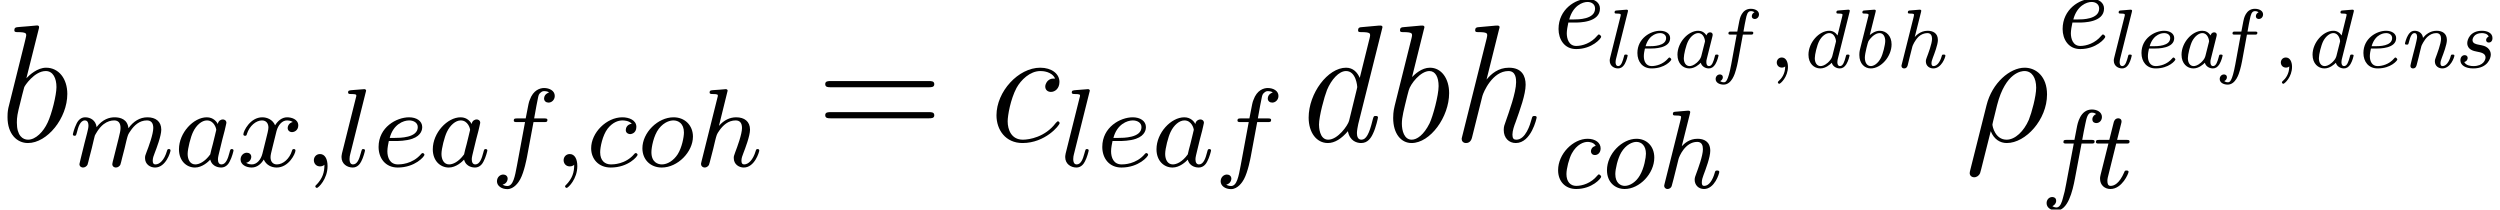 <?xml version='1.0' encoding='UTF-8'?>
<!-- This file was generated by dvisvgm 2.9.1 -->
<svg version='1.1' xmlns='http://www.w3.org/2000/svg' xmlns:xlink='http://www.w3.org/1999/xlink' width='178.942pt' height='14.997pt' viewBox='143.157 82.663 178.942 14.997'>
<defs>
<path id='g0-97' d='M3.27-2.218C3.294-2.307 3.294-2.319 3.294-2.343C3.294-2.475 3.198-2.523 3.108-2.523C2.911-2.523 2.851-2.319 2.845-2.301C2.696-2.546 2.475-2.636 2.26-2.636C1.53-2.636 .771-1.793 .771-.921C.771-.281 1.178 .06 1.62 .06C2.002 .06 2.319-.221 2.439-.347C2.517-.06 2.798 .06 3.013 .06C3.198 .06 3.353-.03 3.485-.245C3.628-.478 3.712-.837 3.712-.855C3.712-.933 3.634-.933 3.587-.933C3.479-.933 3.473-.921 3.437-.771C3.353-.46 3.252-.108 3.031-.108C2.863-.108 2.839-.287 2.839-.389S2.839-.502 2.875-.64L3.27-2.218ZM2.475-.813C2.427-.628 2.295-.484 2.158-.353C1.913-.137 1.728-.108 1.638-.108C1.363-.108 1.225-.365 1.225-.675C1.225-.927 1.375-1.584 1.542-1.907C1.733-2.26 2.02-2.469 2.26-2.469C2.666-2.469 2.744-1.949 2.744-1.889C2.744-1.871 2.738-1.847 2.726-1.805L2.475-.813Z'/>
<path id='g0-98' d='M1.967-3.975C1.973-3.999 1.985-4.041 1.985-4.065C1.985-4.154 1.889-4.148 1.823-4.142L1.178-4.089C1.1-4.083 1.022-4.077 1.022-3.951C1.022-3.867 1.1-3.867 1.178-3.867C1.465-3.867 1.465-3.826 1.465-3.772C1.465-3.736 1.465-3.724 1.441-3.64L.861-1.333C.807-1.118 .807-.98 .807-.903C.807-.269 1.196 .06 1.626 .06C2.361 .06 3.114-.795 3.114-1.662C3.114-2.26 2.738-2.636 2.266-2.636C1.943-2.636 1.692-2.439 1.554-2.331L1.967-3.975ZM1.632-.108C1.381-.108 1.201-.323 1.201-.711C1.201-1.028 1.423-1.829 1.459-1.889C1.638-2.176 1.955-2.469 2.254-2.469C2.534-2.469 2.66-2.194 2.66-1.907C2.66-1.632 2.493-.962 2.343-.681C2.122-.263 1.823-.108 1.632-.108Z'/>
<path id='g0-100' d='M3.712-3.975C3.718-3.999 3.73-4.041 3.73-4.065C3.73-4.154 3.634-4.148 3.569-4.142L2.923-4.089C2.845-4.083 2.768-4.077 2.768-3.951C2.768-3.867 2.845-3.867 2.923-3.867C3.21-3.867 3.21-3.826 3.21-3.772C3.21-3.754 3.21-3.742 3.186-3.658L2.851-2.301C2.714-2.511 2.511-2.636 2.26-2.636C1.53-2.636 .771-1.793 .771-.921C.771-.281 1.178 .06 1.62 .06C2.002 .06 2.319-.221 2.439-.347C2.517-.06 2.798 .06 3.013 .06C3.198 .06 3.353-.03 3.485-.245C3.628-.478 3.712-.837 3.712-.855C3.712-.933 3.634-.933 3.587-.933C3.479-.933 3.473-.921 3.437-.771C3.353-.46 3.252-.108 3.031-.108C2.863-.108 2.839-.287 2.839-.389S2.869-.616 2.875-.634L3.712-3.975ZM2.475-.813C2.427-.628 2.295-.484 2.158-.353C1.913-.137 1.728-.108 1.638-.108C1.363-.108 1.225-.365 1.225-.675C1.225-.927 1.375-1.584 1.542-1.907C1.733-2.26 2.02-2.469 2.26-2.469C2.666-2.469 2.744-1.949 2.744-1.889C2.744-1.871 2.738-1.847 2.726-1.805L2.475-.813Z'/>
<path id='g0-101' d='M1.716-1.363C1.973-1.363 3.15-1.363 3.15-2.11C3.15-2.433 2.845-2.636 2.427-2.636C1.757-2.636 .807-2.098 .807-1.046C.807-.418 1.178 .06 1.823 .06C2.774 .06 3.234-.502 3.234-.58C3.234-.628 3.15-.723 3.096-.723C3.067-.723 3.049-.705 3.007-.658C2.642-.221 2.122-.108 1.823-.108C1.435-.108 1.267-.436 1.267-.813C1.267-.998 1.303-1.184 1.345-1.363H1.716ZM1.393-1.53C1.662-2.457 2.355-2.469 2.427-2.469C2.678-2.469 2.863-2.331 2.863-2.116C2.863-1.53 1.907-1.53 1.674-1.53H1.393Z'/>
<path id='g0-102' d='M1.847-2.361H2.409C2.517-2.361 2.594-2.361 2.594-2.493C2.594-2.576 2.511-2.576 2.421-2.576H1.889C1.955-2.971 2.026-3.335 2.056-3.461C2.116-3.754 2.176-4.041 2.415-4.041C2.511-4.041 2.606-4.017 2.678-3.957C2.564-3.909 2.487-3.802 2.487-3.682C2.487-3.509 2.63-3.479 2.696-3.479C2.869-3.479 3.001-3.622 3.001-3.808C3.001-4.065 2.726-4.208 2.415-4.208C1.763-4.208 1.626-3.503 1.59-3.318L1.447-2.576H.992C.885-2.576 .813-2.576 .813-2.445C.813-2.361 .885-2.361 .98-2.361H1.405L1.016-.239C.777 1.052 .604 1.052 .472 1.052C.448 1.052 .323 1.052 .221 .962C.412 .885 .412 .717 .412 .693C.412 .52 .269 .49 .203 .49C.03 .49-.102 .634-.102 .819C-.102 1.088 .191 1.219 .466 1.219C1.04 1.219 1.273 .454 1.351 .167C1.405-.036 1.459-.239 1.494-.442L1.847-2.361Z'/>
<path id='g0-104' d='M1.967-3.975C1.973-3.999 1.985-4.041 1.985-4.065C1.985-4.154 1.889-4.148 1.823-4.142L1.178-4.089C1.1-4.083 1.022-4.077 1.022-3.951C1.022-3.867 1.1-3.867 1.178-3.867C1.465-3.867 1.465-3.826 1.465-3.772C1.465-3.748 1.447-3.664 1.441-3.634L.592-.245C.568-.161 .568-.149 .568-.12C.568-.006 .652 .06 .759 .06C.956 .06 1.004-.126 1.016-.179C1.022-.197 1.1-.508 1.148-.717C1.219-.98 1.285-1.249 1.351-1.518C1.369-1.578 1.524-1.961 1.811-2.23C1.973-2.373 2.194-2.469 2.421-2.469C2.684-2.469 2.756-2.26 2.756-2.062C2.756-1.71 2.475-.98 2.373-.711C2.313-.562 2.313-.52 2.313-.442C2.313-.12 2.57 .06 2.845 .06C3.443 .06 3.712-.759 3.712-.855C3.712-.933 3.634-.933 3.587-.933C3.479-.933 3.473-.915 3.443-.807C3.341-.436 3.126-.108 2.863-.108C2.78-.108 2.714-.149 2.714-.311C2.714-.442 2.768-.574 2.815-.711C2.923-.992 3.174-1.644 3.174-1.973C3.174-2.469 2.815-2.636 2.439-2.636C1.895-2.636 1.566-2.242 1.518-2.188L1.967-3.975Z'/>
<path id='g0-108' d='M1.967-3.975C1.973-3.999 1.985-4.041 1.985-4.065C1.985-4.154 1.889-4.148 1.823-4.142L1.178-4.089C1.1-4.083 1.022-4.077 1.022-3.951C1.022-3.867 1.1-3.867 1.178-3.867C1.465-3.867 1.465-3.826 1.465-3.772C1.465-3.73 1.453-3.682 1.441-3.64L.705-.705C.675-.586 .675-.544 .675-.502C.675-.108 1.004 .06 1.267 .06C1.405 .06 1.59 .012 1.751-.263C1.883-.496 1.961-.831 1.961-.855C1.961-.933 1.883-.933 1.835-.933C1.728-.933 1.722-.915 1.698-.813C1.614-.496 1.512-.108 1.285-.108C1.118-.108 1.094-.287 1.094-.389S1.124-.616 1.13-.634L1.967-3.975Z'/>
<path id='g0-110' d='M1.817-2.128C1.775-2.493 1.465-2.636 1.225-2.636C.968-2.636 .837-2.469 .747-2.319C.622-2.122 .526-1.757 .526-1.722C.526-1.644 .604-1.644 .652-1.644C.759-1.644 .765-1.65 .807-1.817C.909-2.23 1.022-2.469 1.207-2.469S1.393-2.254 1.393-2.182C1.393-2.068 1.315-1.763 1.267-1.554L1.1-.909C1.082-.819 1.022-.592 .998-.502C.968-.371 .915-.161 .915-.12C.915 .012 1.01 .06 1.1 .06C1.303 .06 1.345-.12 1.369-.209C1.393-.311 1.47-.61 1.506-.741C1.524-.831 1.584-1.058 1.602-1.148C1.62-1.207 1.698-1.506 1.704-1.548C1.716-1.584 1.895-1.979 2.14-2.206C2.319-2.367 2.529-2.469 2.768-2.469C3.043-2.469 3.108-2.26 3.108-2.062C3.108-1.71 2.827-.986 2.726-.711C2.666-.562 2.666-.52 2.666-.442C2.666-.12 2.923 .06 3.198 .06C3.796 .06 4.065-.759 4.065-.855C4.065-.933 3.987-.933 3.939-.933C3.832-.933 3.826-.915 3.796-.807C3.694-.436 3.479-.108 3.216-.108C3.132-.108 3.067-.149 3.067-.311C3.067-.442 3.12-.574 3.168-.711C3.276-.992 3.527-1.644 3.527-1.973C3.527-2.439 3.204-2.636 2.792-2.636C2.319-2.636 1.997-2.355 1.817-2.128Z'/>
<path id='g0-115' d='M2.564-2.224C2.534-2.212 2.379-2.128 2.379-1.973C2.379-1.895 2.421-1.793 2.57-1.793C2.642-1.793 2.833-1.829 2.833-2.116C2.833-2.499 2.427-2.636 2.08-2.636C1.225-2.636 1.028-1.991 1.028-1.757C1.028-1.273 1.5-1.184 1.722-1.142C2.002-1.088 2.337-1.028 2.337-.723C2.337-.562 2.188-.108 1.47-.108C1.285-.108 .938-.143 .813-.4C1.022-.454 1.058-.628 1.058-.693C1.058-.807 .974-.891 .849-.891C.687-.891 .538-.771 .538-.52C.538-.161 .909 .06 1.459 .06C2.481 .06 2.714-.664 2.714-.933C2.714-1.112 2.636-1.279 2.493-1.405C2.319-1.548 2.17-1.578 1.847-1.638C1.668-1.674 1.405-1.722 1.405-1.967C1.405-2.074 1.506-2.469 2.074-2.469C2.212-2.469 2.469-2.439 2.564-2.224Z'/>
<path id='g3-59' d='M1.375-.084C1.375 .484 1.076 .813 .927 .944C.867 1.004 .849 1.016 .849 1.052C.849 1.106 .903 1.16 .95 1.16C1.034 1.16 1.572 .681 1.572-.054C1.572-.43 1.417-.723 1.13-.723C.897-.723 .771-.538 .771-.365C.771-.185 .897 0 1.136 0C1.225 0 1.309-.024 1.375-.084Z'/>
<path id='g1-99' d='M3.61-3.005C3.268-2.933 3.268-2.638 3.268-2.614C3.268-2.487 3.355-2.351 3.555-2.351S3.961-2.511 3.961-2.829C3.961-3.228 3.587-3.515 3.029-3.515C1.993-3.515 .917-2.439 .917-1.267C.917-.454 1.443 .08 2.208 .08C3.355 .08 4.001-.685 4.001-.797C4.001-.861 3.897-.964 3.842-.964C3.794-.964 3.786-.948 3.714-.869C3.284-.343 2.654-.143 2.216-.143C1.793-.143 1.514-.446 1.514-.988C1.514-1.379 1.698-2.096 1.897-2.463C2.264-3.132 2.758-3.292 3.029-3.292C3.124-3.292 3.467-3.276 3.61-3.005Z'/>
<path id='g1-101' d='M2.104-1.817C2.423-1.817 3.913-1.817 3.913-2.821C3.913-3.22 3.563-3.515 3.021-3.515C2.16-3.515 .948-2.766 .948-1.355C.948-.622 1.363 .08 2.208 .08C3.355 .08 4.001-.685 4.001-.797C4.001-.861 3.897-.964 3.842-.964C3.794-.964 3.786-.948 3.714-.869C3.284-.343 2.654-.143 2.216-.143C1.666-.143 1.538-.693 1.538-1.052C1.538-1.235 1.594-1.578 1.65-1.817H2.104ZM1.714-2.04C1.977-3.029 2.67-3.292 3.021-3.292C3.3-3.292 3.563-3.14 3.563-2.821C3.563-2.04 2.335-2.04 2.04-2.04H1.714Z'/>
<path id='g1-102' d='M2.303-3.172H2.997C3.132-3.172 3.236-3.172 3.236-3.324C3.236-3.435 3.124-3.435 3.005-3.435H2.351C2.471-4.065 2.447-4.001 2.582-4.623C2.662-5.005 2.742-5.388 3.037-5.388C3.061-5.388 3.228-5.388 3.347-5.284C3.22-5.236 3.076-5.101 3.076-4.91C3.076-4.678 3.268-4.639 3.355-4.639C3.587-4.639 3.762-4.83 3.762-5.077C3.762-5.428 3.403-5.611 3.045-5.611C2.208-5.611 2.016-4.607 1.961-4.304L1.793-3.435H1.235C1.1-3.435 1.004-3.435 1.004-3.284C1.004-3.172 1.108-3.172 1.227-3.172H1.745L1.203-.295C1.108 .215 1.092 .295 .956 .773C.909 .956 .789 1.403 .51 1.403C.335 1.403 .215 1.307 .215 1.307C.367 1.243 .486 1.1 .486 .925C.486 .693 .295 .654 .207 .654C-.024 .654-.199 .845-.199 1.092C-.199 1.459 .183 1.626 .494 1.626C1.331 1.626 1.658 .247 1.833-.685L2.303-3.172Z'/>
<path id='g1-104' d='M2.479-5.3C2.487-5.332 2.503-5.388 2.503-5.42C2.503-5.539 2.375-5.531 2.287-5.523L1.459-5.452C1.347-5.444 1.259-5.436 1.259-5.292C1.259-5.181 1.355-5.181 1.467-5.181C1.849-5.181 1.849-5.133 1.849-5.061C1.849-5.021 1.825-4.933 1.817-4.886L.662-.271C.654-.239 .638-.183 .638-.151C.638-.04 .717 .08 .885 .08C1.012 .08 1.132-.008 1.172-.12C1.196-.159 1.395-.98 1.538-1.546C1.578-1.722 1.626-1.889 1.666-2.064C1.714-2.256 2.144-3.292 3.005-3.292C3.332-3.292 3.411-3.037 3.411-2.766C3.411-2.303 3.076-1.403 2.925-.996C2.869-.853 2.821-.725 2.821-.582C2.821-.215 3.084 .08 3.491 .08C4.248 .08 4.583-1.028 4.583-1.14C4.583-1.243 4.471-1.243 4.431-1.243C4.304-1.243 4.296-1.211 4.256-1.076C4.113-.566 3.85-.143 3.507-.143C3.355-.143 3.332-.255 3.332-.399C3.332-.582 3.395-.749 3.451-.909C3.61-1.331 3.937-2.192 3.937-2.654C3.937-3.339 3.459-3.515 3.029-3.515C2.439-3.515 2.088-3.18 1.897-2.981L2.479-5.3Z'/>
<path id='g1-111' d='M4.304-2.168C4.304-2.997 3.746-3.515 3.029-3.515C2-3.515 .917-2.439 .917-1.267C.917-.391 1.514 .08 2.184 .08C3.244 .08 4.304-1.02 4.304-2.168ZM2.192-.143C1.889-.143 1.514-.351 1.514-.988C1.514-1.347 1.682-2.096 1.937-2.534C2.279-3.108 2.75-3.292 3.021-3.292C3.403-3.292 3.706-3.005 3.706-2.447C3.706-2.192 3.587-1.419 3.26-.877C3.005-.438 2.574-.143 2.192-.143Z'/>
<path id='g1-116' d='M2.16-3.172H2.885C3.021-3.172 3.116-3.172 3.116-3.324C3.116-3.435 3.021-3.435 2.893-3.435H2.224L2.511-4.583C2.542-4.702 2.542-4.718 2.542-4.758C2.542-4.941 2.383-4.981 2.311-4.981C2.056-4.981 1.993-4.742 1.977-4.67L1.666-3.435H.948C.805-3.435 .709-3.435 .709-3.284C.709-3.172 .813-3.172 .933-3.172H1.602L1.044-.94C1.004-.781 1.004-.733 1.004-.654C1.004-.183 1.355 .08 1.745 .08C2.582 .08 3.045-1.036 3.045-1.148C3.045-1.243 2.933-1.243 2.901-1.243C2.782-1.243 2.774-1.219 2.734-1.116C2.383-.303 2.008-.143 1.761-.143C1.562-.143 1.53-.319 1.53-.494C1.53-.55 1.53-.63 1.554-.725L2.16-3.172Z'/>
<path id='g2-98' d='M3.563-8.022C3.587-8.106 3.599-8.141 3.599-8.177C3.599-8.285 3.515-8.297 3.324-8.285L2.128-8.177C1.961-8.165 1.853-8.153 1.853-7.938C1.853-7.819 1.949-7.819 2.116-7.819C2.714-7.819 2.714-7.711 2.714-7.592C2.714-7.532 2.69-7.448 2.678-7.388L1.47-2.546C1.363-2.116 1.363-1.805 1.363-1.674C1.363-.538 1.937 .12 2.678 .12C4.017 .12 5.368-1.745 5.368-3.455C5.368-4.495 4.818-5.272 3.993-5.272C3.395-5.272 2.905-4.794 2.714-4.603L3.563-8.022ZM2.69-.12C2.152-.12 1.985-.765 1.985-1.267C1.985-1.733 2.116-2.212 2.379-3.288C2.415-3.407 2.439-3.527 2.475-3.646C2.594-4.113 3.324-5.033 3.957-5.033C4.388-5.033 4.615-4.591 4.615-3.957C4.615-3.288 4.208-1.793 3.969-1.291C3.551-.454 3.061-.12 2.69-.12Z'/>
<path id='g2-100' d='M6.539-8.022C6.551-8.094 6.575-8.141 6.575-8.177C6.575-8.285 6.492-8.297 6.3-8.285L5.105-8.177C4.937-8.165 4.83-8.153 4.83-7.938C4.83-7.819 4.926-7.819 5.093-7.819C5.691-7.819 5.691-7.711 5.691-7.592C5.691-7.532 5.667-7.436 5.655-7.388L4.949-4.543C4.782-4.926 4.483-5.272 3.969-5.272C2.666-5.272 1.291-3.443 1.291-1.698C1.291-.634 1.853 .12 2.666 .12C3.156 .12 3.646-.191 4.101-.729C4.232 0 4.77 .12 5.045 .12C5.511 .12 5.75-.227 5.906-.574C6.109-.992 6.253-1.674 6.253-1.71C6.253-1.817 6.145-1.817 6.097-1.817C5.954-1.817 5.942-1.805 5.87-1.53C5.631-.538 5.404-.12 5.069-.12C4.806-.12 4.746-.371 4.746-.598C4.746-.753 4.806-1.088 4.842-1.243L6.539-8.022ZM4.184-1.47C4.101-1.148 3.383-.12 2.69-.12C2.056-.12 2.032-1.052 2.032-1.196C2.032-1.793 2.415-3.204 2.606-3.682C2.917-4.423 3.455-5.033 3.969-5.033C4.698-5.033 4.77-3.921 4.77-3.885L4.734-3.718L4.184-1.47Z'/>
<path id='g2-104' d='M3.563-8.022C3.587-8.094 3.599-8.141 3.599-8.177C3.599-8.285 3.515-8.297 3.324-8.285L2.128-8.177C1.961-8.165 1.853-8.153 1.853-7.938C1.853-7.819 1.949-7.819 2.116-7.819C2.714-7.819 2.714-7.711 2.714-7.592C2.714-7.544 2.69-7.424 2.678-7.376L.933-.395C.897-.239 .885-.215 .885-.179C.885-.024 .992 .12 1.196 .12C1.53 .12 1.602-.191 1.626-.275L2.367-3.24C2.439-3.515 3.084-5.033 4.232-5.033C4.782-5.033 4.782-4.435 4.782-4.232C4.782-3.491 4.256-2.056 4.053-1.47C3.945-1.172 3.897-1.064 3.897-.813C3.897-.239 4.268 .12 4.758 .12C5.87 .12 6.253-1.662 6.253-1.71C6.253-1.817 6.145-1.817 6.097-1.817C5.954-1.817 5.942-1.781 5.894-1.602C5.786-1.196 5.464-.12 4.794-.12C4.615-.12 4.519-.203 4.519-.478C4.519-.765 4.651-1.136 4.746-1.375C5.057-2.248 5.464-3.359 5.464-4.053C5.464-4.686 5.189-5.272 4.268-5.272C3.503-5.272 3.001-4.83 2.666-4.423L3.563-8.022Z'/>
<path id='g6-61' d='M8.07-3.873C8.237-3.873 8.452-3.873 8.452-4.089C8.452-4.316 8.249-4.316 8.07-4.316H1.028C.861-4.316 .646-4.316 .646-4.101C.646-3.873 .849-3.873 1.028-3.873H8.07ZM8.07-1.65C8.237-1.65 8.452-1.65 8.452-1.865C8.452-2.092 8.249-2.092 8.07-2.092H1.028C.861-2.092 .646-2.092 .646-1.877C.646-1.65 .849-1.65 1.028-1.65H8.07Z'/>
<path id='g4-59' d='M1.49-.12C1.49 .399 1.379 .853 .885 1.347C.853 1.371 .837 1.387 .837 1.427C.837 1.49 .901 1.538 .956 1.538C1.052 1.538 1.714 .909 1.714-.024C1.714-.534 1.522-.885 1.172-.885C.893-.885 .733-.662 .733-.446C.733-.223 .885 0 1.18 0C1.371 0 1.49-.112 1.49-.12Z'/>
<path id='g4-97' d='M3.124-3.037C3.053-3.172 2.821-3.515 2.335-3.515C1.387-3.515 .343-2.407 .343-1.227C.343-.399 .877 .08 1.49 .08C2 .08 2.439-.327 2.582-.486C2.726 .064 3.268 .08 3.363 .08C3.73 .08 3.913-.223 3.977-.359C4.136-.646 4.248-1.108 4.248-1.14C4.248-1.188 4.216-1.243 4.121-1.243S4.009-1.196 3.961-.996C3.85-.558 3.698-.143 3.387-.143C3.204-.143 3.132-.295 3.132-.518C3.132-.654 3.204-.925 3.252-1.124S3.419-1.801 3.451-1.945L3.61-2.55C3.65-2.742 3.738-3.076 3.738-3.116C3.738-3.3 3.587-3.363 3.483-3.363C3.363-3.363 3.164-3.284 3.124-3.037ZM2.582-.861C2.184-.311 1.769-.143 1.514-.143C1.148-.143 .964-.478 .964-.893C.964-1.267 1.18-2.12 1.355-2.471C1.586-2.957 1.977-3.292 2.343-3.292C2.861-3.292 3.013-2.71 3.013-2.614C3.013-2.582 2.813-1.801 2.766-1.594C2.662-1.219 2.662-1.203 2.582-.861Z'/>
<path id='g4-99' d='M3.26-3.053C2.933-3.013 2.829-2.766 2.829-2.606C2.829-2.375 3.037-2.311 3.14-2.311C3.18-2.311 3.587-2.343 3.587-2.829S3.061-3.515 2.582-3.515C1.451-3.515 .351-2.415 .351-1.299C.351-.542 .869 .08 1.753 .08C3.013 .08 3.674-.725 3.674-.829C3.674-.901 3.595-.956 3.547-.956S3.475-.933 3.435-.885C2.805-.143 1.913-.143 1.769-.143C1.339-.143 .996-.406 .996-1.012C.996-1.363 1.156-2.208 1.53-2.702C1.881-3.148 2.279-3.292 2.59-3.292C2.686-3.292 3.053-3.284 3.26-3.053Z'/>
<path id='g4-101' d='M1.602-1.817C1.777-1.817 2.375-1.825 2.798-1.977C3.491-2.216 3.515-2.694 3.515-2.813C3.515-3.26 3.092-3.515 2.574-3.515C1.674-3.515 .391-2.805 .391-1.395C.391-.582 .885 .08 1.761 .08C3.005 .08 3.674-.717 3.674-.829C3.674-.901 3.595-.956 3.547-.956S3.475-.933 3.435-.885C2.805-.143 1.913-.143 1.777-.143C1.196-.143 1.02-.638 1.02-1.084C1.02-1.323 1.092-1.682 1.124-1.817H1.602ZM1.188-2.04C1.443-3.013 2.168-3.292 2.574-3.292C2.893-3.292 3.196-3.132 3.196-2.813C3.196-2.04 1.889-2.04 1.554-2.04H1.188Z'/>
<path id='g4-102' d='M3.053-3.172H3.794C3.953-3.172 4.049-3.172 4.049-3.324C4.049-3.435 3.945-3.435 3.81-3.435H3.1C3.228-4.152 3.308-4.607 3.387-4.965C3.419-5.101 3.443-5.189 3.563-5.284C3.666-5.372 3.73-5.388 3.818-5.388C3.937-5.388 4.065-5.364 4.168-5.3C4.129-5.284 4.081-5.26 4.041-5.236C3.905-5.165 3.81-5.021 3.81-4.862C3.81-4.678 3.953-4.567 4.129-4.567C4.36-4.567 4.575-4.766 4.575-5.045C4.575-5.42 4.192-5.611 3.81-5.611C3.539-5.611 3.037-5.483 2.782-4.75C2.71-4.567 2.71-4.551 2.495-3.435H1.897C1.737-3.435 1.642-3.435 1.642-3.284C1.642-3.172 1.745-3.172 1.881-3.172H2.447L1.873-.08C1.722 .725 1.602 1.403 1.18 1.403C1.156 1.403 .988 1.403 .837 1.307C1.203 1.219 1.203 .885 1.203 .877C1.203 .693 1.06 .582 .885 .582C.669 .582 .438 .765 .438 1.068C.438 1.403 .781 1.626 1.18 1.626C1.666 1.626 2 1.116 2.104 .917C2.391 .391 2.574-.606 2.59-.685L3.053-3.172Z'/>
<path id='g4-104' d='M2.327-5.292C2.335-5.308 2.359-5.412 2.359-5.42C2.359-5.46 2.327-5.531 2.232-5.531C2.2-5.531 1.953-5.507 1.769-5.491L1.323-5.46C1.148-5.444 1.068-5.436 1.068-5.292C1.068-5.181 1.18-5.181 1.275-5.181C1.658-5.181 1.658-5.133 1.658-5.061C1.658-5.037 1.658-5.021 1.618-4.878L.486-.343C.454-.223 .454-.175 .454-.167C.454-.032 .566 .08 .717 .08C.845 .08 .956 0 1.02-.104C1.044-.151 1.108-.406 1.148-.566L1.331-1.275C1.355-1.395 1.435-1.698 1.459-1.817C1.578-2.279 1.578-2.295 1.753-2.55C2.024-2.941 2.399-3.292 2.933-3.292C3.22-3.292 3.387-3.124 3.387-2.75C3.387-2.311 3.053-1.403 2.901-1.012C2.798-.749 2.798-.701 2.798-.598C2.798-.143 3.172 .08 3.515 .08C4.296 .08 4.623-1.036 4.623-1.14C4.623-1.219 4.559-1.243 4.503-1.243C4.407-1.243 4.392-1.188 4.368-1.108C4.176-.454 3.842-.143 3.539-.143C3.411-.143 3.347-.223 3.347-.406S3.411-.765 3.491-.964C3.61-1.267 3.961-2.184 3.961-2.63C3.961-3.228 3.547-3.515 2.973-3.515C2.527-3.515 2.104-3.324 1.737-2.901L2.327-5.292Z'/>
<path id='g4-108' d='M2.088-5.292C2.096-5.308 2.12-5.412 2.12-5.42C2.12-5.46 2.088-5.531 1.993-5.531L1.188-5.467C.893-5.444 .829-5.436 .829-5.292C.829-5.181 .94-5.181 1.036-5.181C1.419-5.181 1.419-5.133 1.419-5.061C1.419-5.037 1.419-5.021 1.379-4.878L.391-.925C.359-.797 .359-.677 .359-.669C.359-.175 .765 .08 1.164 .08C1.506 .08 1.69-.191 1.777-.367C1.921-.63 2.04-1.1 2.04-1.14C2.04-1.188 2.016-1.243 1.913-1.243C1.841-1.243 1.817-1.203 1.817-1.196C1.801-1.172 1.761-1.028 1.737-.94C1.618-.478 1.467-.143 1.18-.143C.988-.143 .933-.327 .933-.518C.933-.669 .956-.757 .98-.861L2.088-5.292Z'/>
<path id='g4-109' d='M1.594-1.307C1.618-1.427 1.698-1.73 1.722-1.849C1.745-1.929 1.793-2.12 1.809-2.2C1.825-2.24 2.088-2.758 2.439-3.021C2.71-3.228 2.973-3.292 3.196-3.292C3.491-3.292 3.65-3.116 3.65-2.75C3.65-2.558 3.602-2.375 3.515-2.016C3.459-1.809 3.324-1.275 3.276-1.06L3.156-.582C3.116-.446 3.061-.207 3.061-.167C3.061 .016 3.212 .08 3.316 .08C3.459 .08 3.579-.016 3.634-.112C3.658-.159 3.722-.43 3.762-.598L3.945-1.307C3.969-1.427 4.049-1.73 4.073-1.849C4.184-2.279 4.184-2.287 4.368-2.55C4.631-2.941 5.005-3.292 5.539-3.292C5.826-3.292 5.994-3.124 5.994-2.75C5.994-2.311 5.659-1.395 5.507-1.012C5.428-.805 5.404-.749 5.404-.598C5.404-.143 5.778 .08 6.121 .08C6.902 .08 7.229-1.036 7.229-1.14C7.229-1.219 7.165-1.243 7.109-1.243C7.014-1.243 6.998-1.188 6.974-1.108C6.783-.446 6.448-.143 6.145-.143C6.017-.143 5.954-.223 5.954-.406S6.017-.765 6.097-.964C6.217-1.267 6.567-2.184 6.567-2.63C6.567-3.228 6.153-3.515 5.579-3.515C5.029-3.515 4.575-3.228 4.216-2.734C4.152-3.371 3.642-3.515 3.228-3.515C2.861-3.515 2.375-3.387 1.937-2.813C1.881-3.292 1.498-3.515 1.124-3.515C.845-3.515 .646-3.347 .51-3.076C.319-2.702 .239-2.311 .239-2.295C.239-2.224 .295-2.192 .359-2.192C.462-2.192 .47-2.224 .526-2.431C.622-2.821 .765-3.292 1.1-3.292C1.307-3.292 1.355-3.092 1.355-2.917C1.355-2.774 1.315-2.622 1.251-2.359C1.235-2.295 1.116-1.825 1.084-1.714L.789-.518C.757-.399 .709-.199 .709-.167C.709 .016 .861 .08 .964 .08C1.108 .08 1.227-.016 1.283-.112C1.307-.159 1.371-.43 1.411-.598L1.594-1.307Z'/>
<path id='g4-111' d='M3.969-2.136C3.969-2.917 3.411-3.515 2.582-3.515C1.451-3.515 .351-2.415 .351-1.299C.351-.486 .925 .08 1.737 .08C2.877 .08 3.969-1.036 3.969-2.136ZM1.745-.143C1.467-.143 .996-.287 .996-1.02C.996-1.347 1.148-2.208 1.53-2.702C1.921-3.204 2.359-3.292 2.574-3.292C2.901-3.292 3.324-3.092 3.324-2.423C3.324-2.104 3.18-1.347 2.877-.869C2.582-.414 2.144-.143 1.745-.143Z'/>
<path id='g4-120' d='M3.993-3.18C3.642-3.092 3.626-2.782 3.626-2.75C3.626-2.574 3.762-2.455 3.937-2.455S4.384-2.59 4.384-2.933C4.384-3.387 3.881-3.515 3.587-3.515C3.212-3.515 2.909-3.252 2.726-2.941C2.55-3.363 2.136-3.515 1.809-3.515C.94-3.515 .454-2.519 .454-2.295C.454-2.224 .51-2.192 .574-2.192C.669-2.192 .685-2.232 .709-2.327C.893-2.909 1.371-3.292 1.785-3.292C2.096-3.292 2.248-3.068 2.248-2.782C2.248-2.622 2.152-2.256 2.088-2C2.032-1.769 1.857-1.06 1.817-.909C1.706-.478 1.419-.143 1.06-.143C1.028-.143 .821-.143 .654-.255C1.02-.343 1.02-.677 1.02-.685C1.02-.869 .877-.98 .701-.98C.486-.98 .255-.797 .255-.494C.255-.128 .646 .08 1.052 .08C1.474 .08 1.769-.239 1.913-.494C2.088-.104 2.455 .08 2.837 .08C3.706 .08 4.184-.917 4.184-1.14C4.184-1.219 4.121-1.243 4.065-1.243C3.969-1.243 3.953-1.188 3.929-1.108C3.77-.574 3.316-.143 2.853-.143C2.59-.143 2.399-.319 2.399-.654C2.399-.813 2.447-.996 2.558-1.443C2.614-1.682 2.79-2.383 2.829-2.534C2.941-2.949 3.22-3.292 3.579-3.292C3.618-3.292 3.826-3.292 3.993-3.18Z'/>
<path id='g5-26' d='M.371 2.068C.359 2.128 .335 2.2 .335 2.271C.335 2.451 .478 2.57 .658 2.57S1.004 2.451 1.076 2.283C1.124 2.176 1.459 .741 1.841-.729C2.08-.132 2.523 .12 2.989 .12C4.34 .12 5.87-1.554 5.87-3.359C5.87-4.639 5.093-5.272 4.268-5.272C3.216-5.272 1.937-4.184 1.542-2.594L.371 2.068ZM2.977-.12C2.164-.12 1.961-1.064 1.961-1.207C1.961-1.279 2.26-2.415 2.295-2.594C2.905-4.973 4.077-5.033 4.256-5.033C4.794-5.033 5.093-4.543 5.093-3.838C5.093-3.228 4.77-2.044 4.567-1.542C4.208-.717 3.587-.12 2.977-.12Z'/>
<path id='g5-98' d='M2.762-7.998C2.774-8.046 2.798-8.118 2.798-8.177C2.798-8.297 2.678-8.297 2.654-8.297C2.642-8.297 2.212-8.261 1.997-8.237C1.793-8.225 1.614-8.201 1.399-8.189C1.112-8.165 1.028-8.153 1.028-7.938C1.028-7.819 1.148-7.819 1.267-7.819C1.877-7.819 1.877-7.711 1.877-7.592C1.877-7.508 1.781-7.161 1.733-6.946L1.447-5.798C1.327-5.32 .646-2.606 .598-2.391C.538-2.092 .538-1.889 .538-1.733C.538-.514 1.219 .12 1.997 .12C3.383 .12 4.818-1.662 4.818-3.395C4.818-4.495 4.196-5.272 3.3-5.272C2.678-5.272 2.116-4.758 1.889-4.519L2.762-7.998ZM2.008-.12C1.626-.12 1.207-.406 1.207-1.339C1.207-1.733 1.243-1.961 1.459-2.798C1.494-2.953 1.686-3.718 1.733-3.873C1.757-3.969 2.463-5.033 3.276-5.033C3.802-5.033 4.041-4.507 4.041-3.885C4.041-3.312 3.706-1.961 3.407-1.339C3.108-.693 2.558-.12 2.008-.12Z'/>
<path id='g5-99' d='M4.674-4.495C4.447-4.495 4.34-4.495 4.172-4.352C4.101-4.292 3.969-4.113 3.969-3.921C3.969-3.682 4.148-3.539 4.376-3.539C4.663-3.539 4.985-3.778 4.985-4.256C4.985-4.83 4.435-5.272 3.61-5.272C2.044-5.272 .478-3.563 .478-1.865C.478-.825 1.124 .12 2.343 .12C3.969 .12 4.997-1.148 4.997-1.303C4.997-1.375 4.926-1.435 4.878-1.435C4.842-1.435 4.83-1.423 4.722-1.315C3.957-.299 2.821-.12 2.367-.12C1.542-.12 1.279-.837 1.279-1.435C1.279-1.853 1.482-3.013 1.913-3.826C2.224-4.388 2.869-5.033 3.622-5.033C3.778-5.033 4.435-5.009 4.674-4.495Z'/>
</defs>
<g id='page1'>
<use x='143.157' y='92.781' xlink:href='#g5-98'/>
<use x='148.134' y='94.574' xlink:href='#g4-109'/>
<use x='155.624' y='94.574' xlink:href='#g4-97'/>
<use x='160.122' y='94.574' xlink:href='#g4-120'/>
<use x='164.889' y='94.574' xlink:href='#g4-59'/>
<use x='167.242' y='94.574' xlink:href='#g4-108'/>
<use x='169.864' y='94.574' xlink:href='#g4-101'/>
<use x='173.792' y='94.574' xlink:href='#g4-97'/>
<use x='178.29' y='94.574' xlink:href='#g4-102'/>
<use x='182.766' y='94.574' xlink:href='#g4-59'/>
<use x='185.119' y='94.574' xlink:href='#g4-99'/>
<use x='188.787' y='94.574' xlink:href='#g4-111'/>
<use x='192.88' y='94.574' xlink:href='#g4-104'/>
<use x='201.578' y='92.781' xlink:href='#g6-61'/>
<use x='214.004' y='92.781' xlink:href='#g5-99'/>
<use x='219.042' y='94.574' xlink:href='#g4-108'/>
<use x='221.664' y='94.574' xlink:href='#g4-101'/>
<use x='225.592' y='94.574' xlink:href='#g4-97'/>
<use x='230.09' y='94.574' xlink:href='#g4-102'/>
<use x='235.535' y='92.781' xlink:href='#g2-100'/>
<use x='241.513' y='92.781' xlink:href='#g2-98'/>
<use x='246.893' y='92.781' xlink:href='#g2-104'/>
<use x='253.764' y='86.095' xlink:href='#g1-101'/>
<use x='257.7' y='87.501' xlink:href='#g0-108'/>
<use x='259.55' y='87.501' xlink:href='#g0-101'/>
<use x='262.453' y='87.501' xlink:href='#g0-97'/>
<use x='266.059' y='87.501' xlink:href='#g0-102'/>
<use x='269.561' y='87.501' xlink:href='#g3-59'/>
<use x='271.83' y='87.501' xlink:href='#g0-100'/>
<use x='275.436' y='87.501' xlink:href='#g0-98'/>
<use x='278.691' y='87.501' xlink:href='#g0-104'/>
<use x='253.764' y='96.111' xlink:href='#g1-99'/>
<use x='257.262' y='96.111' xlink:href='#g1-111'/>
<use x='261.635' y='96.111' xlink:href='#g1-104'/>
<use x='283.807' y='92.781' xlink:href='#g5-26'/>
<use x='289.845' y='86.095' xlink:href='#g1-101'/>
<use x='293.78' y='87.501' xlink:href='#g0-108'/>
<use x='295.63' y='87.501' xlink:href='#g0-101'/>
<use x='298.533' y='87.501' xlink:href='#g0-97'/>
<use x='302.139' y='87.501' xlink:href='#g0-102'/>
<use x='305.641' y='87.501' xlink:href='#g3-59'/>
<use x='307.911' y='87.501' xlink:href='#g0-100'/>
<use x='311.516' y='87.501' xlink:href='#g0-101'/>
<use x='314.771' y='87.501' xlink:href='#g0-110'/>
<use x='318.727' y='87.501' xlink:href='#g0-115'/>
<use x='289.845' y='96.111' xlink:href='#g1-102'/>
<use x='292.468' y='96.111' xlink:href='#g1-116'/>
</g>
</svg>